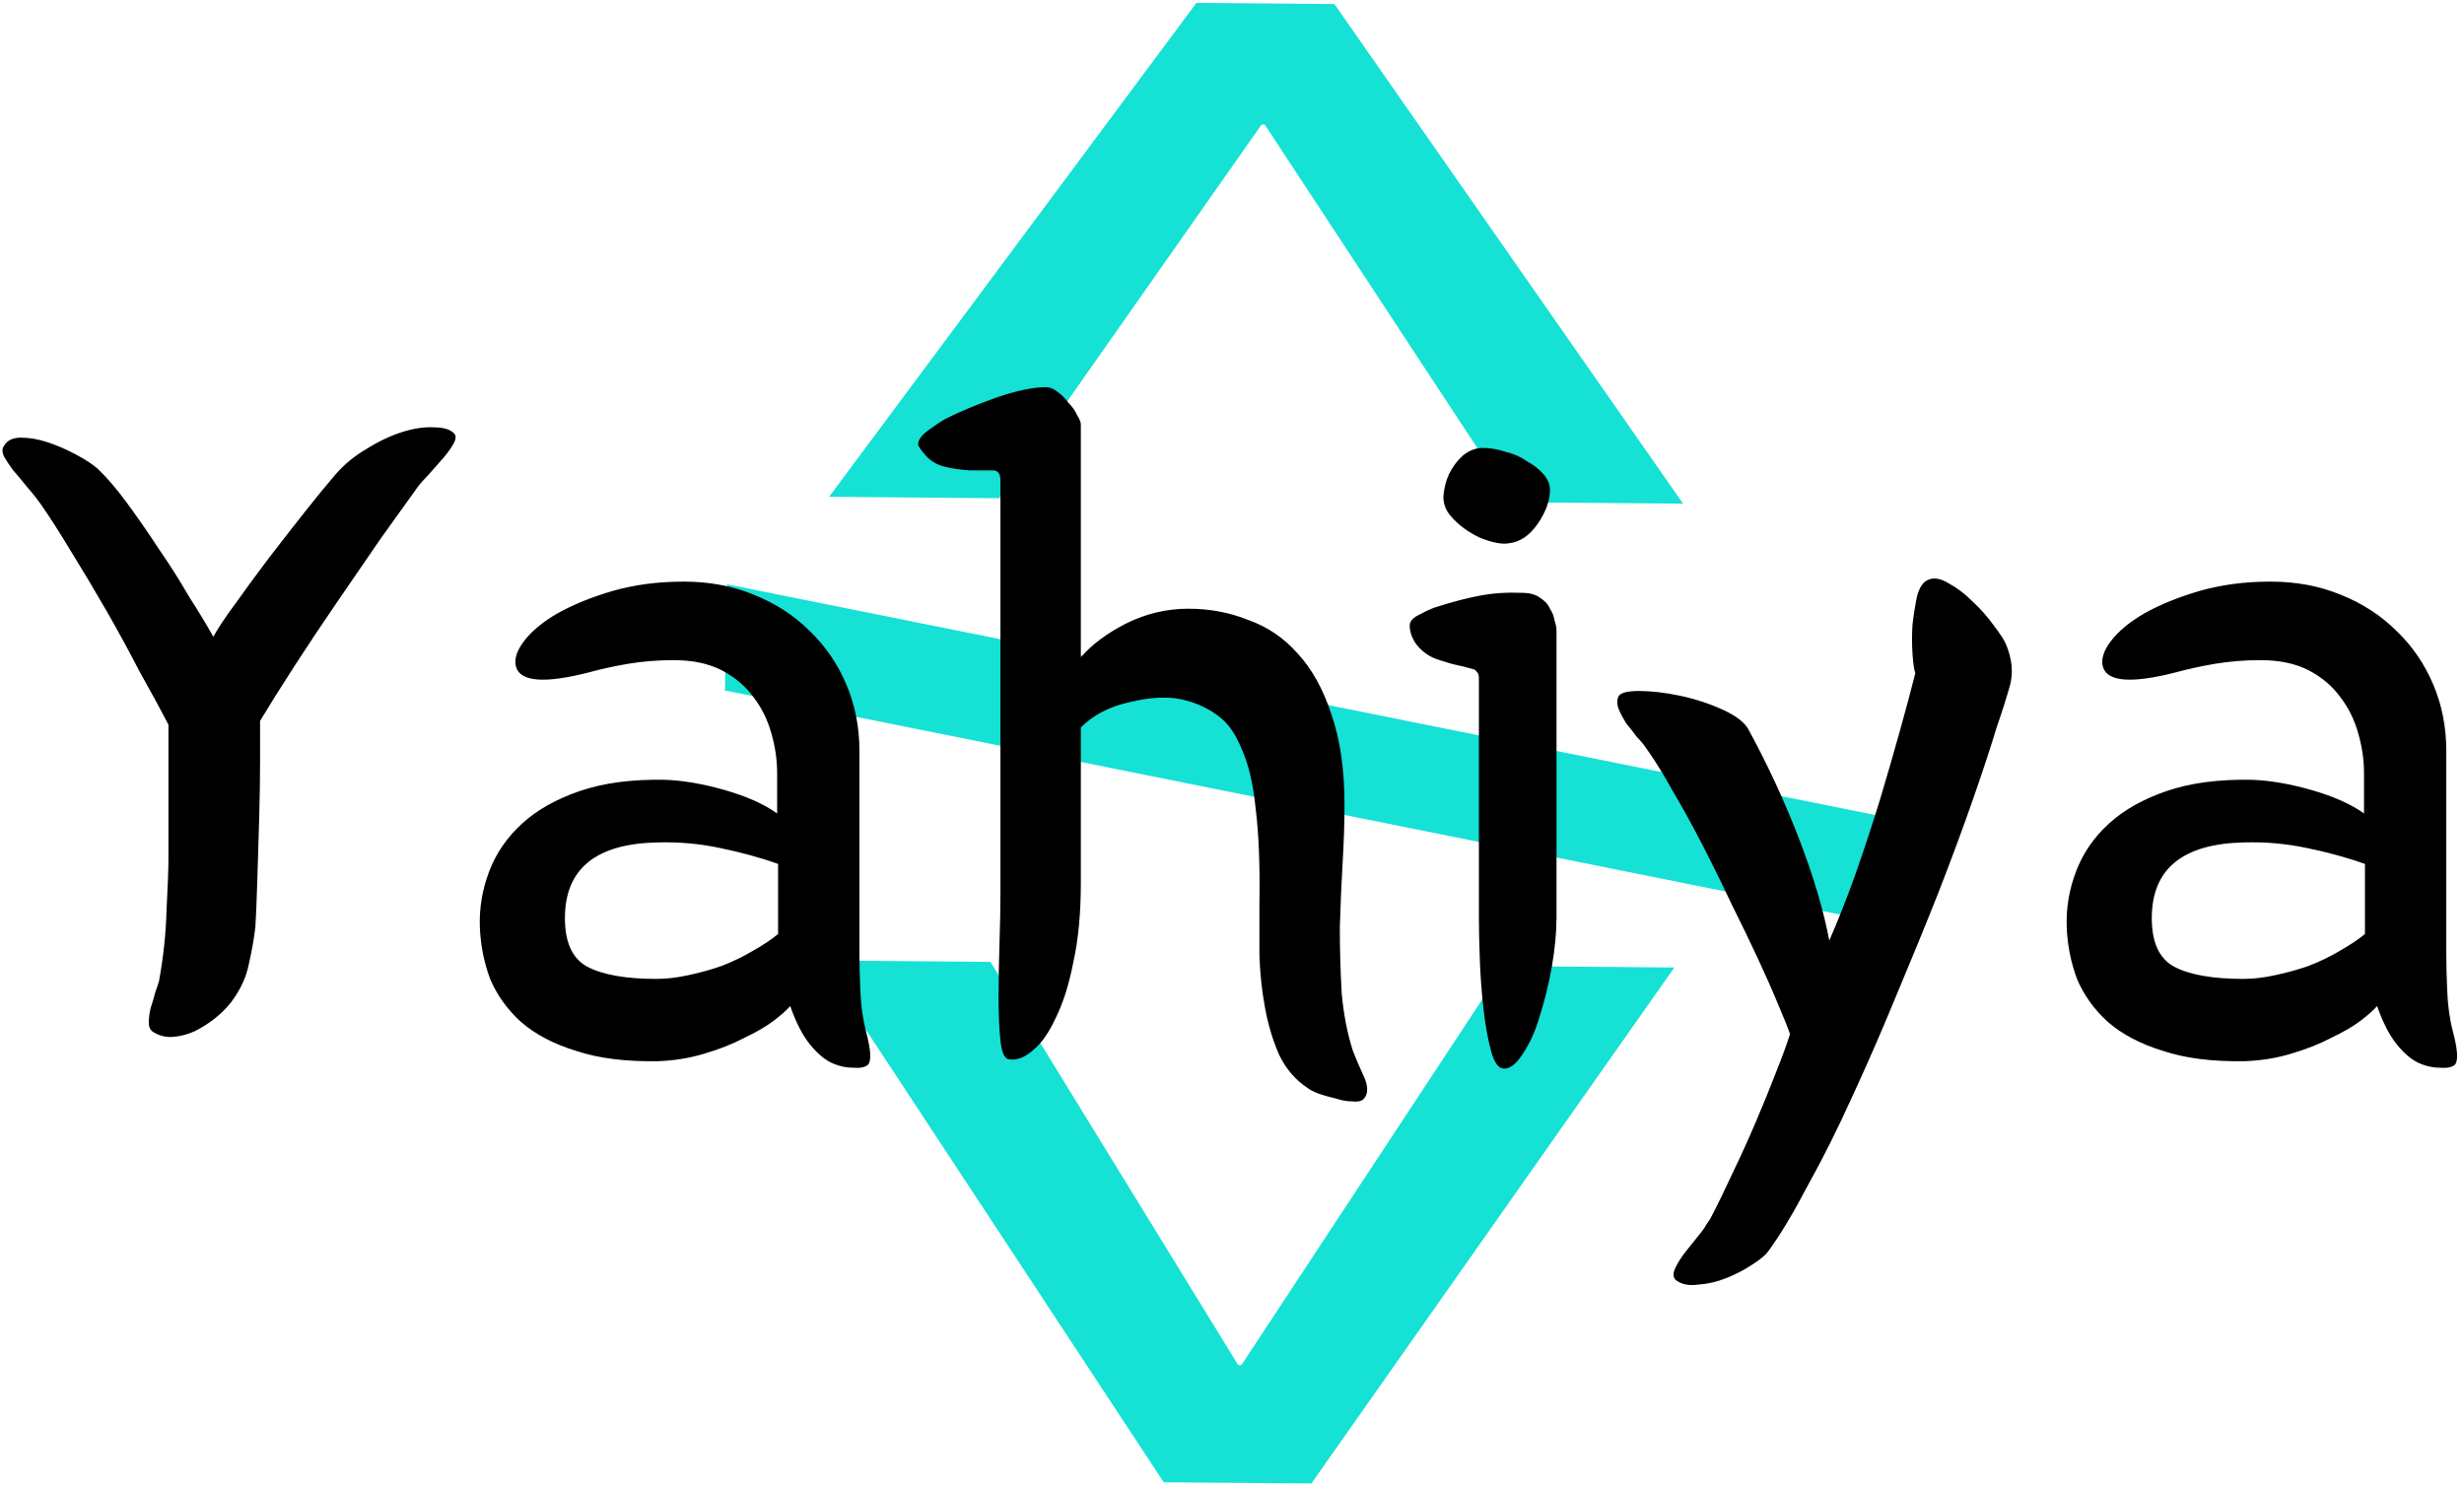 <svg width="253" height="153" viewBox="0 0 253 153" fill="none" xmlns="http://www.w3.org/2000/svg">
<path d="M137.015 0.417L172.818 51.724L155.347 51.581L129.866 12.799L129.535 12.796L102.599 51.163L85.129 51.02L122.846 0.301L137.015 0.417Z" fill="#15E1D5"/>
<path d="M74.641 60.005L194.563 84.102L194.357 95.004L74.436 70.908L74.641 60.005Z" fill="#15E1D5"/>
<path d="M119.49 152.222L84.231 98.638L101.701 98.781L127.133 140.183L127.464 140.186L154.449 99.213L171.92 99.356L134.651 152.343L119.49 152.222Z" fill="#15E1D5"/>
<path d="M17.296 74.416C16.464 72.816 15.472 70.992 14.32 68.944C13.232 66.832 12.08 64.72 10.864 62.608C9.648 60.496 8.464 58.512 7.312 56.656C6.16 54.736 5.136 53.136 4.24 51.856C3.792 51.216 3.312 50.608 2.8 50.032C2.288 49.392 1.808 48.816 1.36 48.304C0.976 47.792 0.656 47.312 0.4 46.864C0.208 46.416 0.208 46.064 0.4 45.808C0.72 45.232 1.296 44.944 2.128 44.944C3.024 44.944 3.952 45.104 4.912 45.424C5.872 45.744 6.832 46.16 7.792 46.672C8.752 47.184 9.488 47.664 10 48.112C10.896 48.944 11.888 50.096 12.976 51.568C14.064 53.04 15.152 54.608 16.24 56.272C17.392 57.936 18.448 59.6 19.408 61.264C20.432 62.864 21.264 64.24 21.904 65.392C22.352 64.56 23.12 63.408 24.208 61.936C25.296 60.4 26.448 58.832 27.664 57.232C28.944 55.568 30.192 53.968 31.408 52.432C32.624 50.896 33.648 49.648 34.48 48.688C35.376 47.664 36.432 46.8 37.648 46.096C38.864 45.328 40.08 44.752 41.296 44.368C42.512 43.984 43.6 43.824 44.56 43.888C45.584 43.888 46.288 44.112 46.672 44.56C46.864 44.816 46.8 45.2 46.48 45.712C46.224 46.16 45.84 46.672 45.328 47.248C44.88 47.76 44.4 48.304 43.888 48.88C43.376 49.392 42.992 49.84 42.736 50.224C41.776 51.568 40.56 53.264 39.088 55.312C37.68 57.36 36.208 59.504 34.672 61.744C33.136 63.984 31.664 66.192 30.256 68.368C28.848 70.544 27.664 72.432 26.704 74.032C26.704 74.864 26.704 76.24 26.704 78.16C26.704 80.016 26.672 82.032 26.608 84.208C26.544 86.384 26.48 88.496 26.416 90.544C26.352 92.592 26.288 94.128 26.224 95.152C26.096 96.304 25.872 97.584 25.552 98.992C25.296 100.336 24.688 101.648 23.728 102.928C23.28 103.504 22.736 104.048 22.096 104.56C21.456 105.072 20.752 105.52 19.984 105.904C19.28 106.224 18.544 106.416 17.776 106.48C17.072 106.544 16.4 106.384 15.76 106C15.44 105.808 15.28 105.488 15.28 105.04C15.28 104.528 15.344 104.016 15.472 103.504C15.664 102.928 15.824 102.384 15.952 101.872C16.144 101.36 16.272 100.976 16.336 100.72C16.784 98.224 17.04 95.792 17.104 93.424C17.232 90.992 17.296 89.232 17.296 88.144V74.416ZM79.796 79.408C79.796 78.064 79.605 76.72 79.221 75.376C78.837 73.968 78.228 72.72 77.397 71.632C76.564 70.48 75.477 69.552 74.132 68.848C72.788 68.144 71.124 67.792 69.141 67.792C67.54 67.792 65.972 67.92 64.436 68.176C62.965 68.432 61.653 68.72 60.501 69.04C56.02 70.192 53.525 70.032 53.013 68.56C52.757 67.792 53.013 66.896 53.781 65.872C54.548 64.848 55.7 63.888 57.236 62.992C58.837 62.096 60.724 61.328 62.901 60.688C65.141 60.048 67.573 59.728 70.197 59.728C72.82 59.728 75.221 60.176 77.397 61.072C79.636 61.968 81.556 63.216 83.156 64.816C84.757 66.352 86.004 68.176 86.9 70.288C87.796 72.4 88.245 74.672 88.245 77.104V98.032C88.245 98.992 88.276 100.24 88.341 101.776C88.404 103.312 88.597 104.688 88.916 105.904C89.428 107.824 89.493 108.976 89.109 109.36C88.788 109.616 88.276 109.712 87.573 109.648C86.933 109.648 86.293 109.52 85.653 109.264C84.82 108.944 83.989 108.272 83.156 107.248C82.388 106.288 81.716 104.976 81.141 103.312C80.82 103.696 80.245 104.208 79.412 104.848C78.644 105.424 77.653 106 76.436 106.576C75.221 107.216 73.844 107.76 72.308 108.208C70.837 108.656 69.269 108.912 67.605 108.976C64.276 109.04 61.461 108.688 59.157 107.92C56.852 107.216 54.965 106.224 53.492 104.944C52.084 103.664 51.029 102.192 50.325 100.528C49.684 98.8 49.333 97.008 49.269 95.152C49.205 93.232 49.525 91.344 50.228 89.488C50.932 87.632 52.053 86 53.589 84.592C55.124 83.184 57.108 82.064 59.541 81.232C61.972 80.4 64.885 80.016 68.276 80.08C70.132 80.144 72.18 80.496 74.421 81.136C76.66 81.776 78.453 82.576 79.796 83.536V79.408ZM79.892 88.72C78.1 88.08 76.117 87.536 73.941 87.088C71.829 86.64 69.684 86.448 67.508 86.512C61.172 86.64 58.005 89.232 58.005 94.288C58.005 96.784 58.773 98.448 60.309 99.28C61.908 100.112 64.276 100.528 67.412 100.528C68.436 100.528 69.525 100.4 70.677 100.144C71.892 99.888 73.044 99.568 74.132 99.184C75.284 98.736 76.341 98.224 77.3 97.648C78.325 97.072 79.189 96.496 79.892 95.92V88.72ZM102.723 49.36C102.723 48.656 102.467 48.304 101.955 48.304C101.379 48.304 100.579 48.304 99.555 48.304C98.594 48.24 97.731 48.112 96.963 47.92C96.195 47.728 95.555 47.344 95.043 46.768C94.531 46.192 94.275 45.808 94.275 45.616C94.275 45.168 94.626 44.688 95.331 44.176C96.034 43.664 96.611 43.28 97.058 43.024C98.594 42.256 100.355 41.52 102.339 40.816C104.387 40.112 106.083 39.76 107.427 39.76C107.811 39.76 108.195 39.92 108.579 40.24C109.027 40.56 109.411 40.944 109.731 41.392C110.115 41.776 110.403 42.192 110.595 42.64C110.851 43.024 110.979 43.344 110.979 43.6V67.504C112.067 66.224 113.603 65.072 115.587 64.048C117.635 63.024 119.779 62.512 122.019 62.512C124.195 62.512 126.243 62.896 128.163 63.664C130.147 64.368 131.843 65.52 133.251 67.12C134.723 68.72 135.875 70.8 136.707 73.36C137.603 75.92 138.051 79.024 138.051 82.672C138.051 84.464 137.987 86.448 137.859 88.624C137.731 90.8 137.635 93.008 137.571 95.248C137.571 97.488 137.635 99.728 137.763 101.968C137.955 104.144 138.339 106.128 138.915 107.92C139.235 108.752 139.619 109.648 140.067 110.608C140.515 111.632 140.483 112.4 139.971 112.912C139.715 113.104 139.331 113.168 138.819 113.104C138.307 113.104 137.763 113.008 137.187 112.816C136.611 112.688 136.035 112.528 135.459 112.336C134.947 112.144 134.563 111.952 134.307 111.76C133.027 110.928 132.035 109.776 131.331 108.304C130.691 106.832 130.211 105.232 129.891 103.504C129.571 101.776 129.379 99.984 129.315 98.128C129.315 96.272 129.315 94.512 129.315 92.848C129.379 88.88 129.251 85.616 128.931 83.056C128.675 80.496 128.195 78.448 127.491 76.912C126.851 75.312 126.019 74.16 124.995 73.456C123.971 72.688 122.755 72.144 121.347 71.824C119.875 71.504 118.083 71.6 115.971 72.112C113.923 72.56 112.259 73.424 110.979 74.704V90.64C110.979 93.776 110.723 96.496 110.211 98.8C109.763 101.104 109.155 103.024 108.387 104.56C107.683 106.096 106.883 107.216 105.987 107.92C105.155 108.624 104.355 108.912 103.587 108.784C103.139 108.72 102.851 108.08 102.723 106.864C102.595 105.648 102.531 104.176 102.531 102.448C102.531 100.656 102.563 98.8 102.627 96.88C102.691 94.96 102.723 93.232 102.723 91.696V49.36ZM151.852 69.712C151.852 69.328 151.788 69.104 151.66 69.04C151.596 68.912 151.5 68.816 151.372 68.752C150.732 68.56 149.964 68.368 149.068 68.176C148.172 67.92 147.5 67.696 147.052 67.504C146.412 67.184 145.868 66.736 145.42 66.16C144.972 65.52 144.748 64.88 144.748 64.24C144.748 63.792 145.1 63.408 145.804 63.088C146.508 62.704 147.084 62.448 147.532 62.32C149.132 61.808 150.604 61.424 151.948 61.168C153.292 60.912 154.732 60.816 156.268 60.88C157.036 60.88 157.644 61.04 158.092 61.36C158.604 61.68 158.956 62.064 159.148 62.512C159.404 62.896 159.564 63.312 159.628 63.76C159.756 64.144 159.82 64.464 159.82 64.72V94.192C159.82 95.728 159.66 97.424 159.34 99.28C159.02 101.072 158.604 102.768 158.092 104.368C157.644 105.904 157.068 107.184 156.364 108.208C155.724 109.232 155.084 109.744 154.444 109.744C153.868 109.744 153.42 109.136 153.1 107.92C152.78 106.768 152.524 105.36 152.332 103.696C152.14 102.032 152.012 100.336 151.948 98.608C151.884 96.88 151.852 95.44 151.852 94.288V69.712ZM154.924 55.792C154.22 55.92 153.228 55.728 151.948 55.216C150.732 54.64 149.74 53.904 148.972 53.008C148.46 52.432 148.204 51.76 148.204 50.992C148.268 50.16 148.46 49.392 148.78 48.688C149.164 47.92 149.644 47.28 150.22 46.768C150.86 46.256 151.532 46 152.236 46C153.004 46 153.772 46.128 154.54 46.384C155.372 46.576 156.108 46.896 156.748 47.344C157.452 47.728 158.028 48.176 158.476 48.688C158.924 49.2 159.148 49.744 159.148 50.32C159.148 51.408 158.732 52.56 157.9 53.776C157.068 54.992 156.076 55.664 154.924 55.792ZM174.676 126.544C174.932 126.224 175.124 125.936 175.252 125.68C175.444 125.424 175.572 125.232 175.636 125.104C176.276 123.888 177.012 122.384 177.844 120.592C178.676 118.864 179.476 117.104 180.244 115.312C181.012 113.52 181.716 111.792 182.356 110.128C182.996 108.528 183.476 107.216 183.796 106.192C183.604 105.616 183.22 104.656 182.644 103.312C182.068 101.904 181.364 100.304 180.532 98.512C179.7 96.72 178.772 94.8 177.748 92.752C176.788 90.704 175.796 88.688 174.772 86.704C173.748 84.72 172.724 82.864 171.7 81.136C170.74 79.408 169.844 77.968 169.012 76.816C168.756 76.432 168.436 76.048 168.052 75.664C167.732 75.216 167.38 74.768 166.996 74.32C166.676 73.808 166.42 73.328 166.228 72.88C166.036 72.432 166.004 72.016 166.132 71.632C166.26 71.184 166.964 70.96 168.244 70.96C169.524 70.96 170.932 71.12 172.468 71.44C174.004 71.76 175.476 72.24 176.884 72.88C178.292 73.52 179.188 74.224 179.572 74.992C181.556 78.64 183.284 82.384 184.756 86.224C186.228 90.064 187.252 93.52 187.828 96.592C188.724 94.544 189.62 92.272 190.516 89.776C191.412 87.216 192.244 84.688 193.012 82.192C193.78 79.632 194.484 77.2 195.124 74.896C195.764 72.592 196.276 70.672 196.66 69.136C196.532 68.752 196.436 68.08 196.372 67.12C196.308 66.16 196.308 65.168 196.372 64.144C196.5 63.056 196.66 62.064 196.852 61.168C197.108 60.272 197.492 59.728 198.004 59.536C198.58 59.28 199.284 59.408 200.116 59.92C200.948 60.368 201.748 60.976 202.516 61.744C203.348 62.512 204.084 63.344 204.724 64.24C205.364 65.072 205.78 65.712 205.972 66.16C206.612 67.696 206.74 69.136 206.356 70.48C205.972 71.824 205.524 73.232 205.012 74.704C204.436 76.624 203.636 79.056 202.612 82C201.588 84.944 200.404 88.144 199.06 91.6C197.716 94.992 196.276 98.512 194.74 102.16C193.268 105.744 191.764 109.2 190.228 112.528C188.692 115.92 187.156 118.992 185.62 121.744C184.148 124.56 182.804 126.8 181.588 128.464C181.268 128.912 180.692 129.392 179.86 129.904C179.092 130.416 178.228 130.864 177.268 131.248C176.308 131.632 175.348 131.856 174.388 131.92C173.492 132.048 172.756 131.92 172.18 131.536C171.796 131.28 171.732 130.864 171.988 130.288C172.244 129.712 172.628 129.104 173.14 128.464L174.676 126.544ZM242.734 79.408C242.734 78.064 242.542 76.72 242.158 75.376C241.774 73.968 241.166 72.72 240.334 71.632C239.502 70.48 238.414 69.552 237.07 68.848C235.726 68.144 234.062 67.792 232.078 67.792C230.478 67.792 228.91 67.92 227.374 68.176C225.902 68.432 224.59 68.72 223.438 69.04C218.958 70.192 216.462 70.032 215.95 68.56C215.694 67.792 215.95 66.896 216.718 65.872C217.486 64.848 218.638 63.888 220.174 62.992C221.774 62.096 223.662 61.328 225.838 60.688C228.078 60.048 230.51 59.728 233.134 59.728C235.758 59.728 238.158 60.176 240.334 61.072C242.574 61.968 244.494 63.216 246.094 64.816C247.694 66.352 248.942 68.176 249.838 70.288C250.734 72.4 251.182 74.672 251.182 77.104V98.032C251.182 98.992 251.214 100.24 251.278 101.776C251.342 103.312 251.534 104.688 251.854 105.904C252.366 107.824 252.43 108.976 252.046 109.36C251.726 109.616 251.214 109.712 250.51 109.648C249.87 109.648 249.23 109.52 248.59 109.264C247.758 108.944 246.926 108.272 246.094 107.248C245.326 106.288 244.654 104.976 244.078 103.312C243.758 103.696 243.182 104.208 242.35 104.848C241.582 105.424 240.59 106 239.374 106.576C238.158 107.216 236.782 107.76 235.246 108.208C233.774 108.656 232.206 108.912 230.542 108.976C227.214 109.04 224.398 108.688 222.094 107.92C219.79 107.216 217.902 106.224 216.43 104.944C215.022 103.664 213.966 102.192 213.262 100.528C212.622 98.8 212.27 97.008 212.206 95.152C212.142 93.232 212.462 91.344 213.166 89.488C213.87 87.632 214.99 86 216.526 84.592C218.062 83.184 220.046 82.064 222.478 81.232C224.91 80.4 227.822 80.016 231.214 80.08C233.07 80.144 235.118 80.496 237.358 81.136C239.598 81.776 241.39 82.576 242.734 83.536V79.408ZM242.83 88.72C241.038 88.08 239.054 87.536 236.878 87.088C234.766 86.64 232.622 86.448 230.446 86.512C224.11 86.64 220.942 89.232 220.942 94.288C220.942 96.784 221.71 98.448 223.246 99.28C224.846 100.112 227.214 100.528 230.35 100.528C231.374 100.528 232.462 100.4 233.614 100.144C234.83 99.888 235.982 99.568 237.07 99.184C238.222 98.736 239.278 98.224 240.238 97.648C241.262 97.072 242.126 96.496 242.83 95.92V88.72Z" fill="black"/>
</svg>
